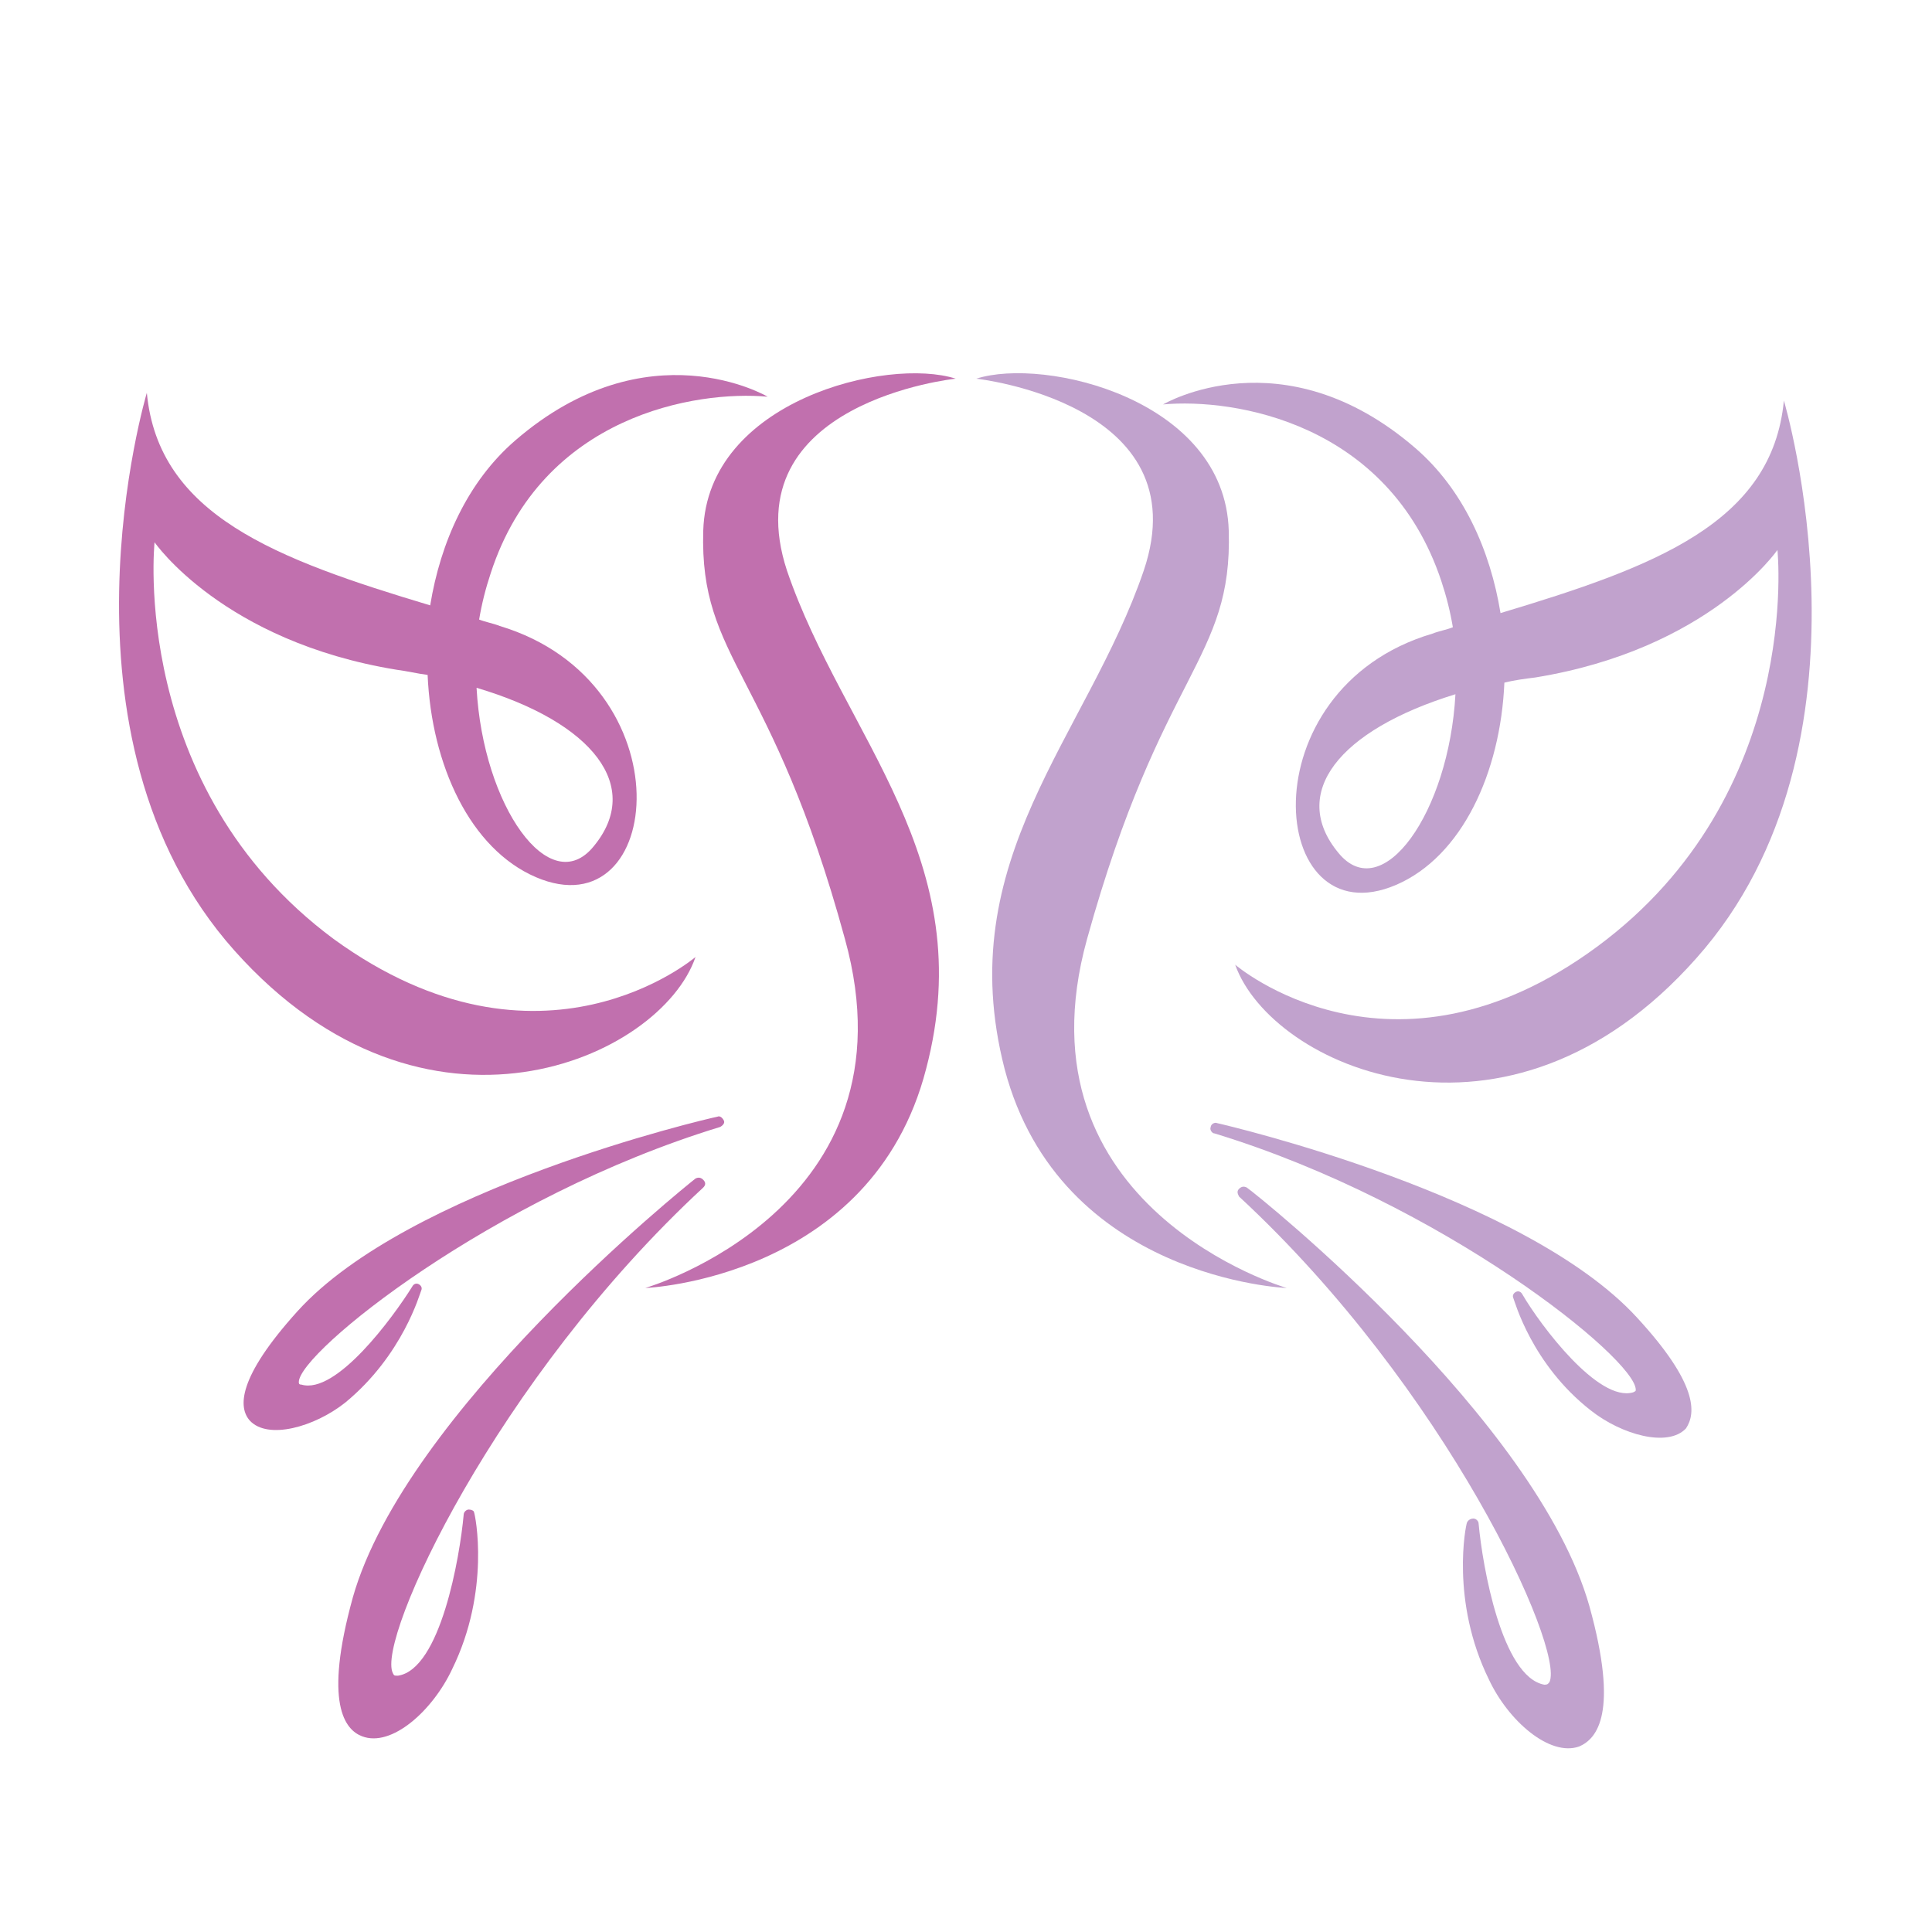 <?xml version="1.0" encoding="utf-8"?>
<!-- Generator: Adobe Illustrator 18.1.0, SVG Export Plug-In . SVG Version: 6.00 Build 0)  -->
<svg version="1.1" id="Layer_1" xmlns="http://www.w3.org/2000/svg" xmlns:xlink="http://www.w3.org/1999/xlink" x="0px" y="0px"
	 viewBox="0 0 150 150" enable-background="new 0 0 150 150" xml:space="preserve">
<g>
	<path fill="#C170AE" d="M59.6,30.8c0,0-9.3-5.5-19.6,3.4c-3.7,3.2-5.8,7.9-6.6,12.8c-12-3.6-21.1-7-22-16.5c0,0-8,26.7,6.8,43.3
		c14.8,16.6,33.1,8.4,35.8,0.5c0,0-12,10.3-28.1-1.4C10,61.1,12,42.1,12,42.1s5.3,7.7,18.8,9.9c0.8,0.1,1.6,0.3,2.4,0.4
		c0.3,7,3.3,13.5,8.4,15.7c10,4.3,11.8-15.1-2.8-19.5c-0.5-0.2-1.1-0.3-1.6-0.5c0.2-1.2,0.5-2.4,0.9-3.6
		C42.1,32.2,54.1,30.3,59.6,30.8z M46.1,65.7c-3.4,4.2-8.6-3.1-9.1-12.3C46.1,56.1,49.9,61.1,46.1,65.7z"/>
	<path fill="#C170AE" d="M74.2,29.4c-5.3-1.7-19.3,1.7-19.6,11.8c-0.3,10.1,5.3,10.8,11,31.7C71.4,93.8,50.1,100,50.1,100
		S67.7,99.3,71.9,83c4.3-16.3-6.4-25.8-10.8-38.7C56.8,31.2,74.2,29.4,74.2,29.4z M32.7,100.2c0.1-0.2,0-0.4-0.2-0.5
		c-0.2-0.1-0.4,0-0.5,0.2c-1.5,2.4-5.9,8.4-8.6,7.6c-0.2,0-0.2-0.1-0.2-0.2c0-2.3,15-14.4,32.7-19.8c0.2-0.1,0.4-0.3,0.3-0.5
		c-0.1-0.2-0.3-0.4-0.5-0.3c-1,0.2-24,5.6-32.6,15.1c-4.7,5.2-4.6,7.5-3.7,8.5c1.4,1.5,5,0.5,7.4-1.4
		C31.3,105.2,32.6,100.4,32.7,100.2z M36.4,117.2c-0.2,0-0.4,0.2-0.4,0.4c-0.3,3.3-1.8,12-5.1,12.5c-0.3,0-0.3,0-0.4-0.2
		c-1.3-2.6,8-22.8,24.1-37.7c0.2-0.2,0.2-0.4,0-0.6c-0.2-0.2-0.4-0.2-0.6-0.1c-0.9,0.7-22.5,18.1-26.6,32.5
		c-2.3,8.3-0.6,10.3,0.7,10.8c2.3,0.9,5.5-2,7-5.2c3-6.1,1.8-12,1.7-12.2C36.8,117.3,36.6,117.2,36.4,117.2z"/>
	<path fill="#C1A2CD" d="M84.4,72.9c5.8-20.9,11.3-21.6,11-31.7C95.1,31,81.1,27.7,75.8,29.4c0,0,17.4,1.9,13,14.9
		c-4.4,12.9-15,22.4-10.8,38.7C82.3,99.3,99.9,100,99.9,100S78.6,93.8,84.4,72.9z"/>
	<path fill="#C1A2CD" d="M138.5,31.1c-0.9,9.5-10,12.9-22,16.5c-0.8-4.9-2.9-9.6-6.6-12.8c-10.3-8.9-19.6-3.4-19.6-3.4
		c5.5-0.5,17.5,1.4,21.6,13.7c0.4,1.2,0.7,2.4,0.9,3.6c-0.5,0.2-1.1,0.3-1.6,0.5c-14.5,4.3-12.8,23.8-2.8,19.5
		c5.1-2.2,8.1-8.7,8.4-15.7c0.8-0.2,1.6-0.3,2.4-0.4c13.5-2.2,18.8-9.9,18.8-9.9s2,19-14,30.8c-16,11.8-28.1,1.4-28.1,1.4
		c2.8,7.9,21.1,16.1,35.8-0.5C146.5,57.8,138.5,31.1,138.5,31.1z M103.9,66.2c-3.8-4.6,0-9.5,9.1-12.3
		C112.5,63.1,107.3,70.4,103.9,66.2z"/>
	<path fill="#C1A2CD" d="M127.1,102.3c-8.7-9.5-31.7-14.9-32.6-15.1c-0.2-0.1-0.5,0.1-0.5,0.3c-0.1,0.2,0.1,0.5,0.3,0.5
		c17.7,5.4,32.7,17.5,32.7,19.9c0,0.1,0,0.1-0.2,0.2c-2.7,0.8-7.2-5.2-8.6-7.6c-0.1-0.2-0.3-0.3-0.5-0.2c-0.2,0.1-0.3,0.3-0.2,0.5
		c0.1,0.2,1.4,5.1,6,8.7c2.4,1.9,6,2.9,7.4,1.4C131.7,109.7,131.8,107.4,127.1,102.3z"/>
	<path fill="#C1A2CD" d="M123.4,124.7c-4.1-14.5-25.6-31.8-26.6-32.5c-0.2-0.1-0.4-0.1-0.6,0.1c-0.2,0.2-0.1,0.4,0,0.6
		c16.1,14.9,25.3,35.1,24.1,37.7c-0.1,0.1-0.1,0.2-0.4,0.2c-3.3-0.6-4.8-9.2-5.1-12.5c0-0.2-0.2-0.4-0.4-0.4c-0.2,0-0.4,0.1-0.5,0.3
		c-0.1,0.2-1.3,6.1,1.7,12.2c1.5,3.2,4.7,6,7,5.2C124,135,125.7,133,123.4,124.7z"/>
</g>
</svg>
